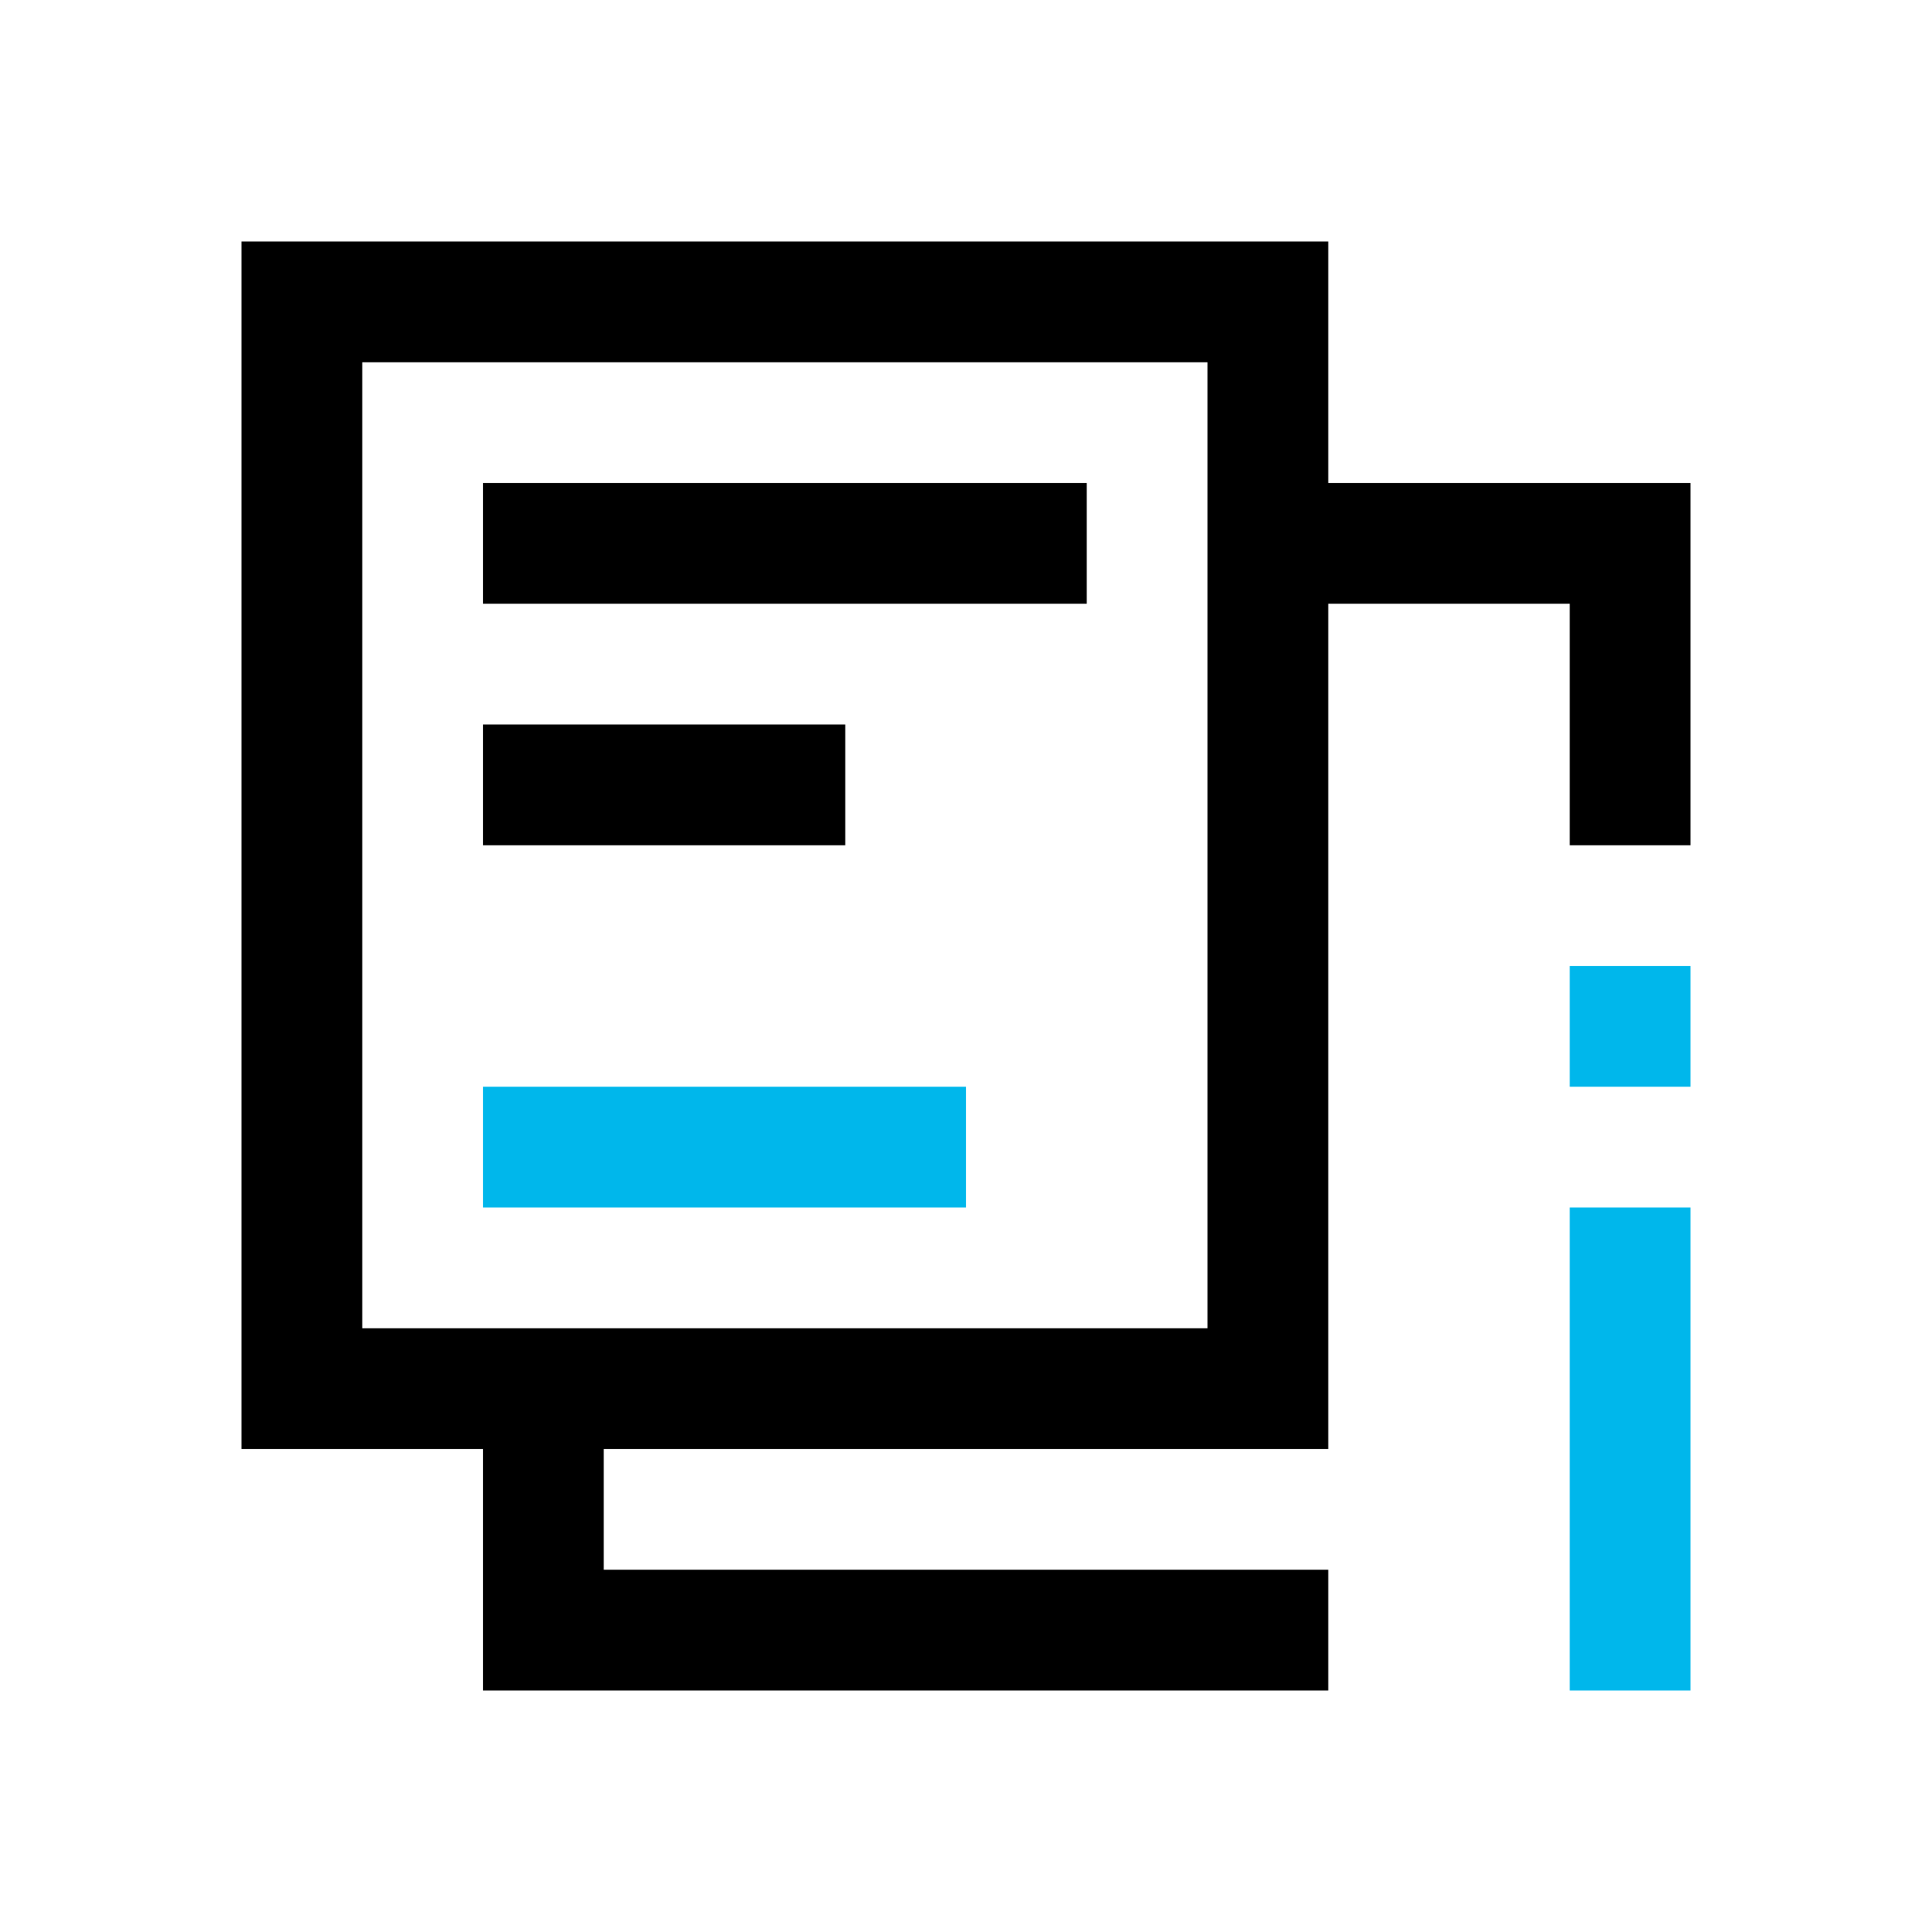 <svg viewBox="0 0 16 16" xmlns="http://www.w3.org/2000/svg">
 <defs>
  <style id="current-color-scheme" type="text/css">
   .ColorScheme-Text { color:#000000; } .ColorScheme-Highlight { color:#00b7eb; } .ColorScheme-NeutralText { color:#ff7800; } .ColorScheme-PositiveText { color:#33d17a; } .ColorScheme-NegativeText { color:#e01b24; }
  </style>
 </defs>
 <path class="ColorScheme-Text" d="m2 2v10h2v2h7v-1h-6v-1h6v-7h2v2h1v-3h-3v-2h-9zm1 1h7v8h-7v-8zm1 1v1h5v-1h-5zm0 2v1h3v-1h-3z" fill="currentColor"/>
 <path class="ColorScheme-Highlight" d="m13 8v1h1v-1h-1zm-9 1v1h4v-1h-4zm9 1v4h1v-4h-1z" fill="currentColor"/>
</svg>
